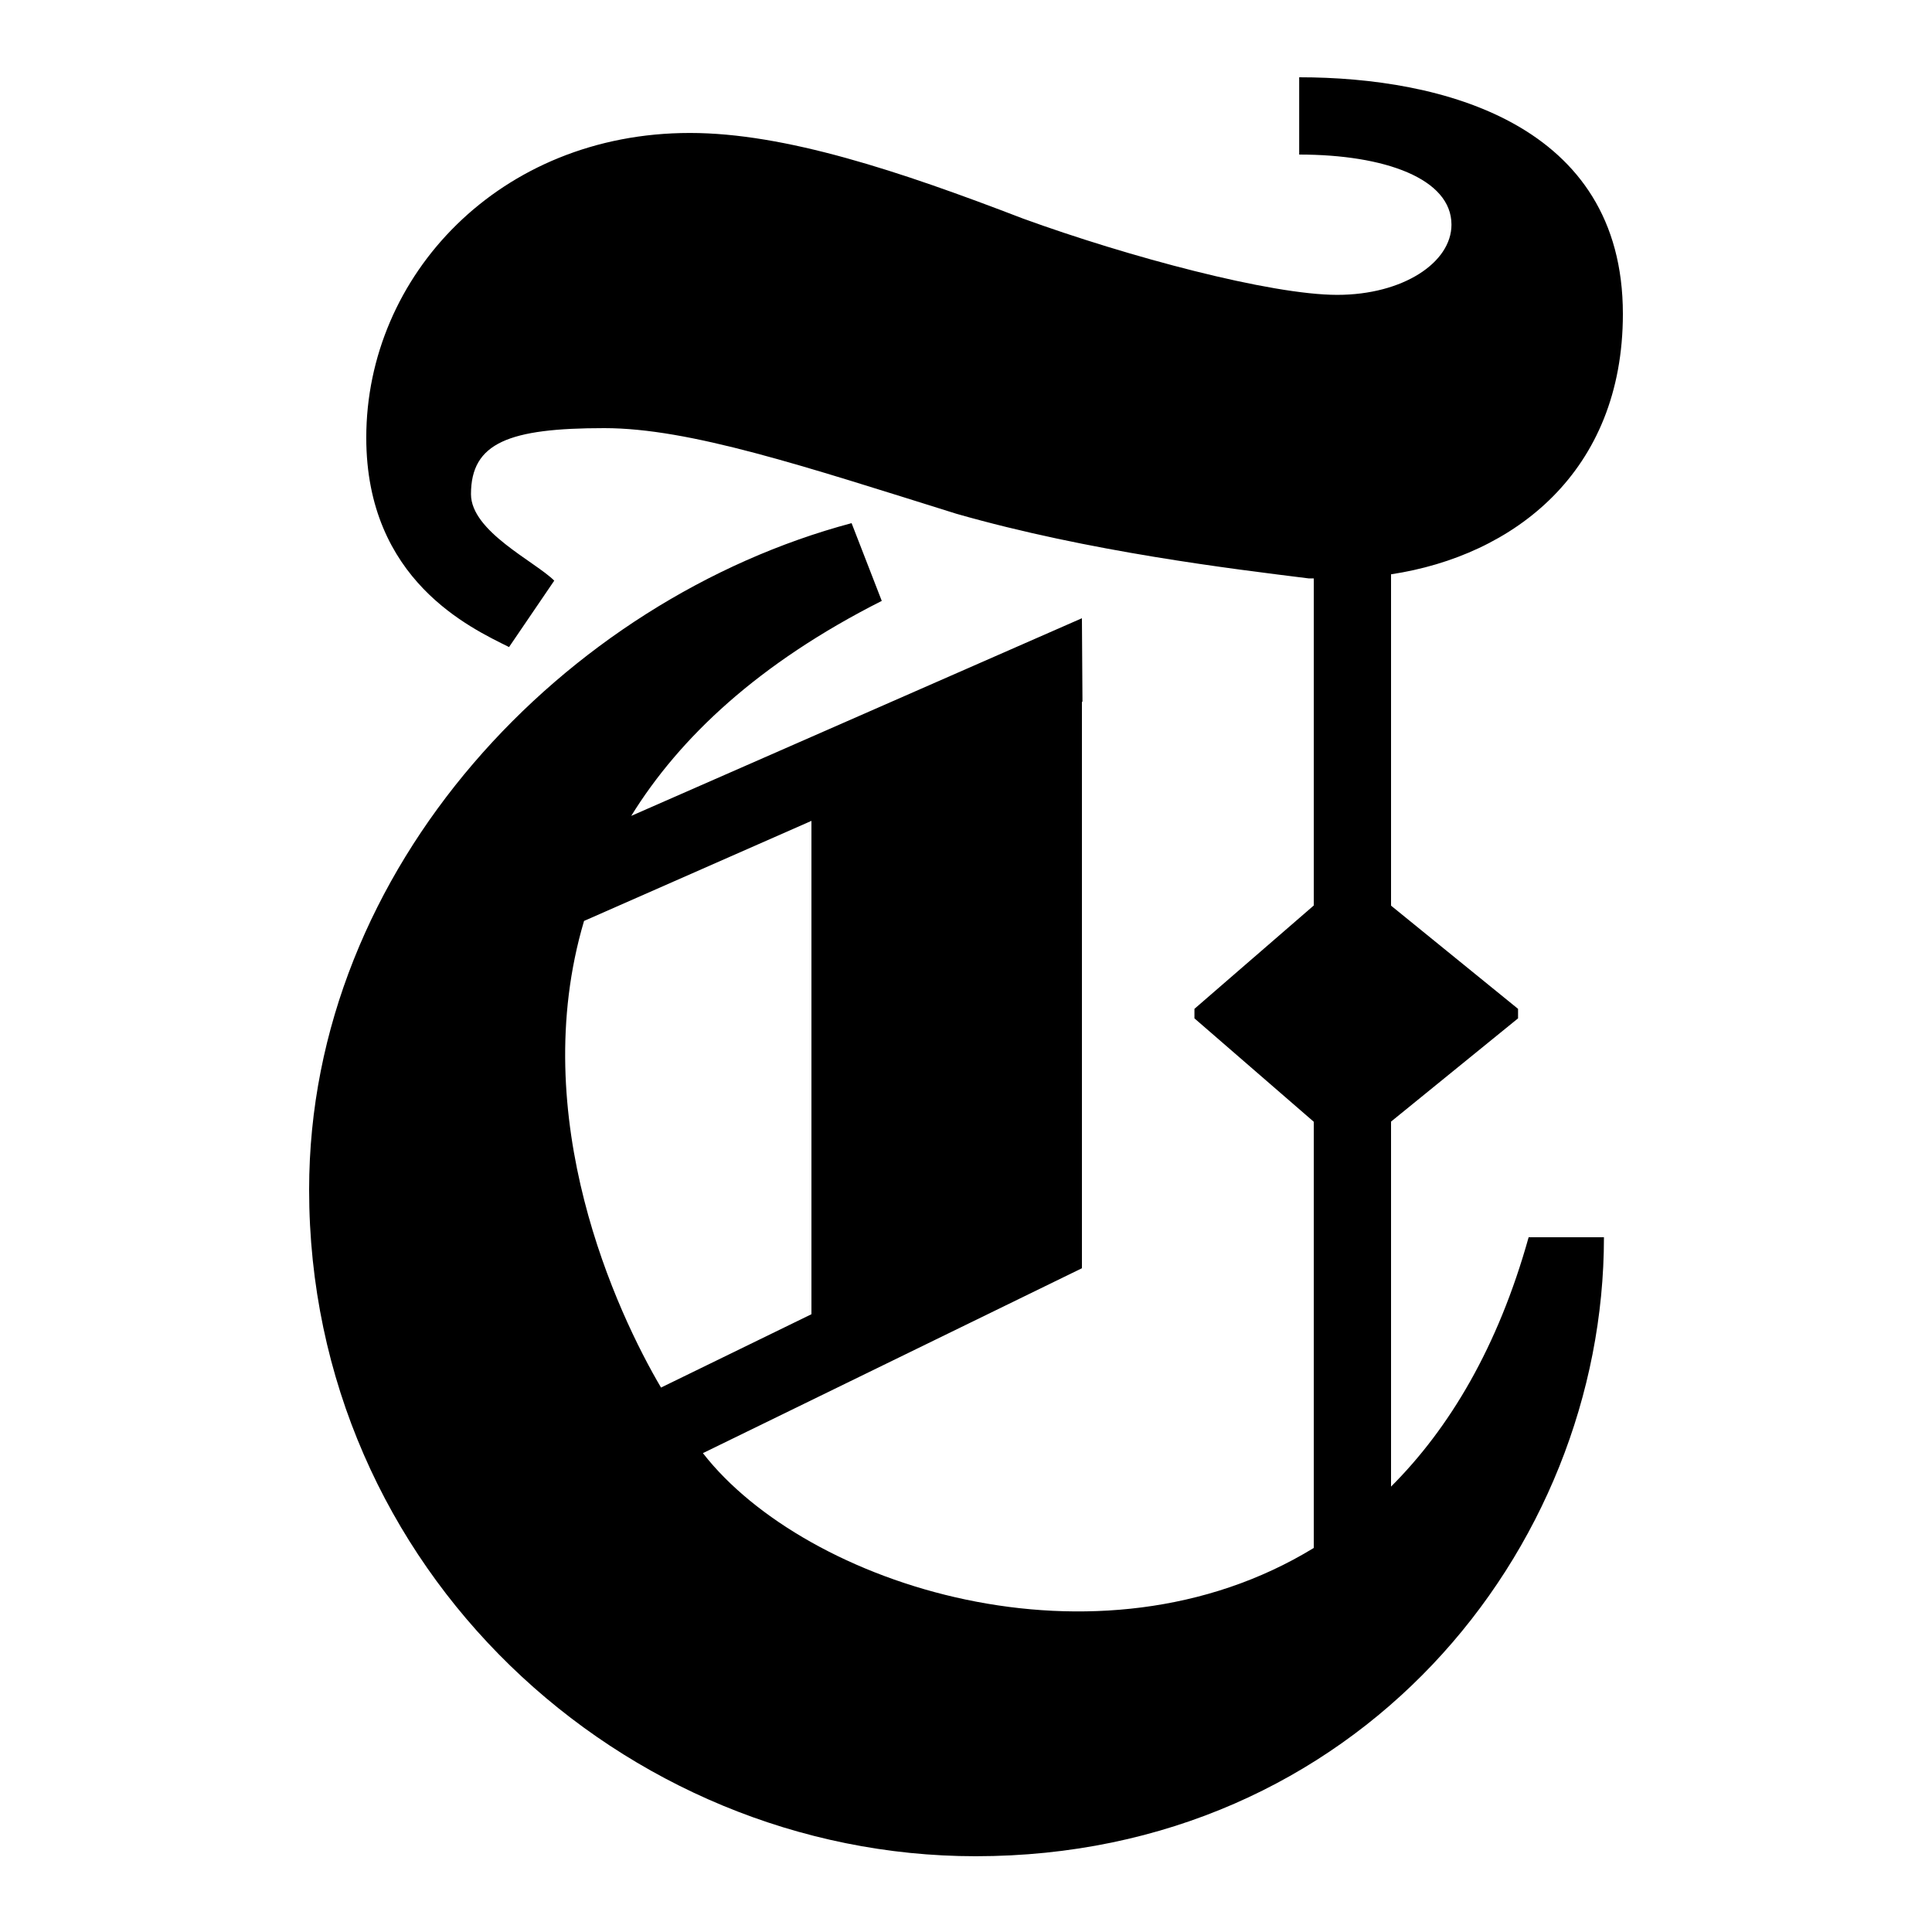<svg xmlns="http://www.w3.org/2000/svg"  viewBox="0 0 50 50" width="1600px" height="1600px"><path d="M 33.623 2 L 33.623 4 C 35.84 4 37.564 4.624 37.564 5.814 C 37.564 6.799 36.303 7.631 34.607 7.631 C 32.882 7.631 29.189 6.643 26.479 5.658 C 23.276 4.426 20.319 3.441 17.855 3.441 C 12.928 3.441 9.479 7.138 9.479 11.326 C 9.479 15.022 12.188 16.253 13.174 16.746 L 14.344 15.027 C 13.851 14.534 12.189 13.754 12.189 12.789 C 12.189 11.456 13.175 11.08 15.639 11.08 C 17.856 11.08 20.812 12.066 24.754 13.297 C 28.203 14.282 31.898 14.723 33.869 14.969 L 34 14.969 L 34 23.434 L 30.912 26.109 L 30.912 26.355 L 34 29.031 L 34 40.061 C 28.413 43.477 20.851 41.028 18.191 37.607 L 28 32.822 L 28 32.82 L 28 18.164 L 28.014 18.158 L 28 16 L 16.336 21.115 C 17.587 19.092 19.626 17.165 22.82 15.551 L 22.039 13.539 C 14.649 15.509 8 22.409 8 30.789 C 8 40.639 16.13 48.039 25.25 48.039 C 35.1 48.039 41.51 40.15 41.51 32.02 L 39.561 32.02 C 38.767 34.864 37.512 36.962 36 38.473 L 36 29.027 L 39.287 26.355 L 39.287 26.109 L 36 23.438 L 36 14.863 C 39.178 14.382 42 12.214 42 8.123 C 42 3.196 37.319 2 33.623 2 z M 21 21.244 L 21 34.012 L 17.107 35.91 C 15.975 33.988 13.604 28.931 15.115 23.834 L 21 21.244 z"/></svg>